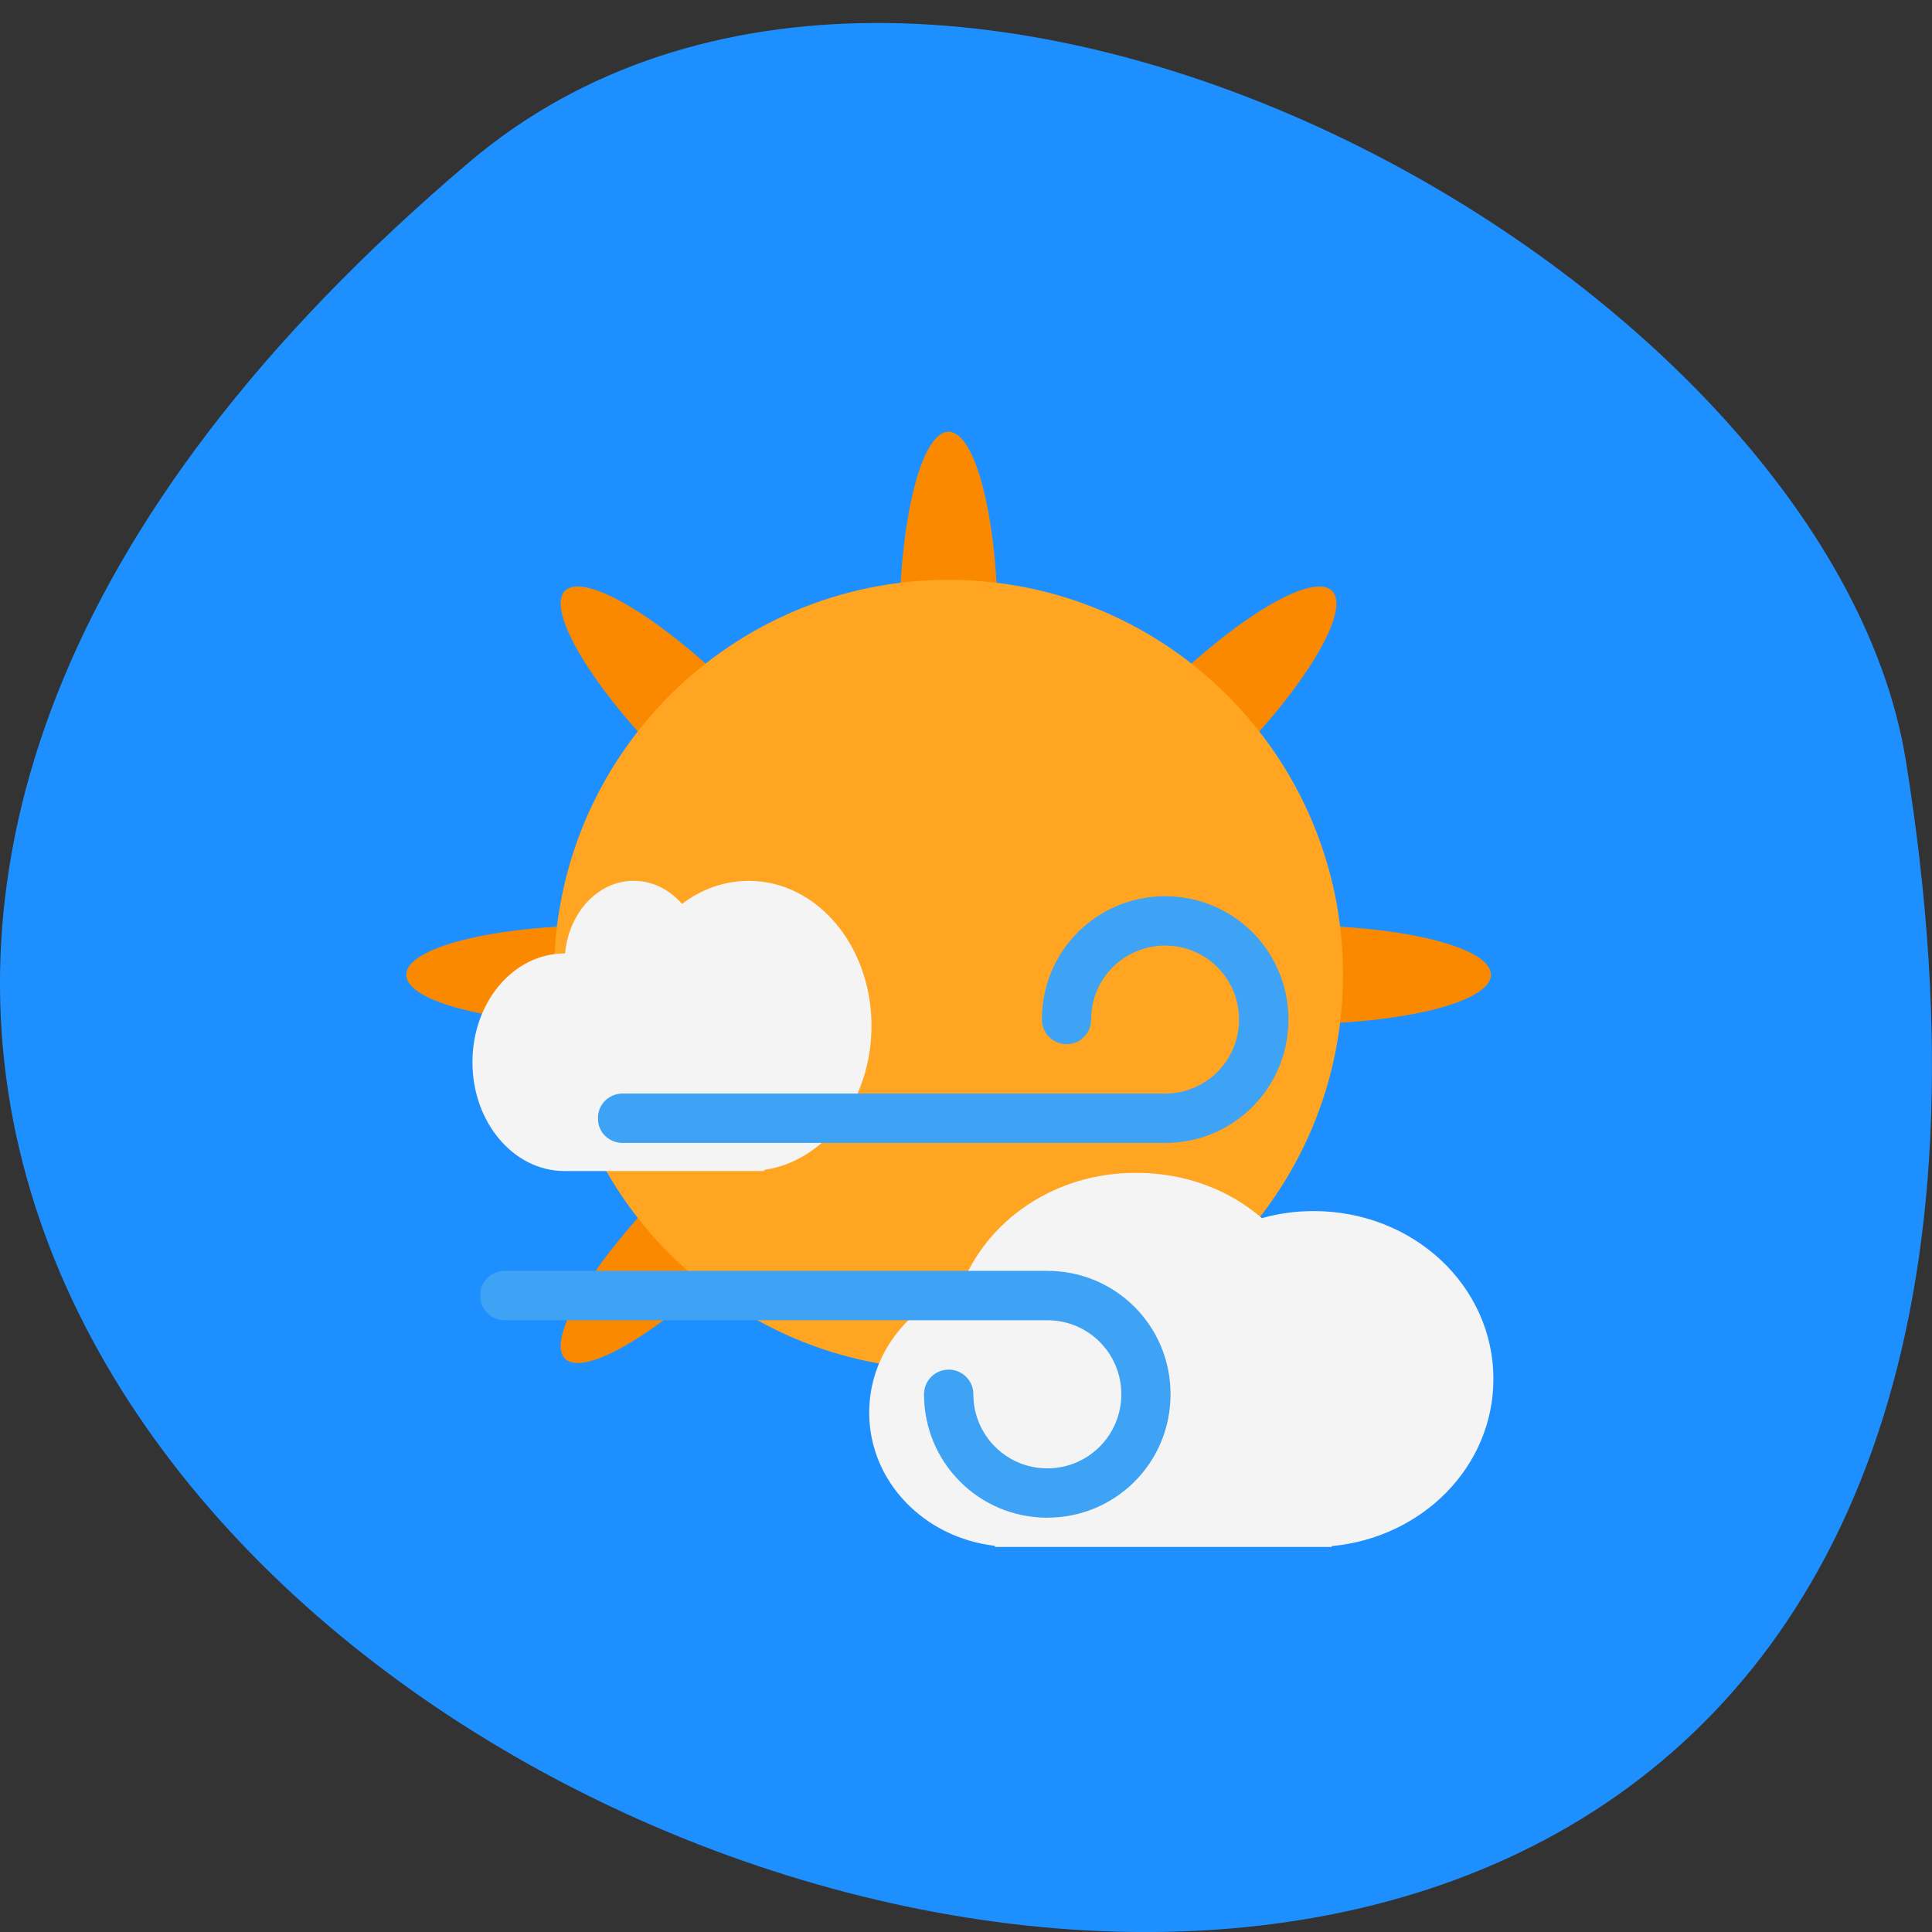 <svg xmlns="http://www.w3.org/2000/svg" viewBox="0 0 48 48"><rect x="0" y="0" width="48" height="48" fill="#333333" stroke="none"/><path d="m 11.656 4.03 c -42.25 35.836 44.621 70.29 35.695 14.871 c -1.957 -12.152 -24.309 -24.527 -35.695 -14.871" fill="#1e8fff"/><path d="m 23.566 10.727 c -0.676 0 -1.223 2.188 -1.223 4.906 v 5.625 l -3.973 -3.98 c -1.922 -1.922 -3.852 -3.078 -4.332 -2.598 c -0.48 0.48 0.68 2.414 2.598 4.332 l 3.973 3.977 h -5.617 c -2.715 0 -4.898 0.551 -4.898 1.227 c 0 0.68 2.184 1.227 4.898 1.227 h 5.617 l -3.973 3.977 c -1.918 1.922 -3.078 3.855 -2.598 4.336 c 0.48 0.48 2.41 -0.68 4.332 -2.602 l 3.973 -3.977 v 5.625 c 0 2.719 0.547 4.906 1.223 4.906 c 0.68 0 1.227 -2.188 1.227 -4.906 v -5.625 l 3.969 3.977 c 1.922 1.922 3.852 3.082 4.332 2.602 c 0.48 -0.48 -0.676 -2.414 -2.598 -4.336 l -3.973 -3.977 h 5.617 c 2.715 0 4.902 -0.547 4.902 -1.227 c 0 -0.676 -2.188 -1.227 -4.902 -1.227 h -5.617 l 3.973 -3.977 c 1.922 -1.918 3.078 -3.852 2.598 -4.332 c -0.48 -0.48 -2.41 0.676 -4.332 2.598 l -3.969 3.98 v -5.625 c 0 -2.719 -0.547 -4.906 -1.227 -4.906" fill="#fa8900"/><path d="m 23.566 14.406 c 5.41 0 9.801 4.391 9.801 9.809 c 0 5.418 -4.391 9.813 -9.801 9.813 c -5.41 0 -9.801 -4.395 -9.801 -9.813 c 0 -5.418 4.391 -9.809 9.801 -9.809" fill="#ffa522"/><g fill="#f4f4f4"><path d="m 15.746 21.883 c -0.887 0 -1.613 0.785 -1.707 1.805 c -0.004 0 -0.008 0 -0.012 0 c -1.266 0 -2.289 1.203 -2.289 2.703 c 0 1.496 1.023 2.703 2.289 2.703 h 4.957 v -0.027 c 1.512 -0.219 2.668 -1.734 2.668 -3.578 c 0 -1.996 -1.359 -3.605 -3.051 -3.605 c -0.609 0 -1.18 0.211 -1.656 0.574 c -0.309 -0.355 -0.73 -0.574 -1.199 -0.574"/><path d="m 28.2 29.14 c -1.996 0 -3.691 1.18 -4.324 2.84 c -1.336 0.48 -2.281 1.691 -2.281 3.117 c 0 1.707 1.359 3.105 3.125 3.309 v 0.027 h 8.363 v -0.02 c 2.262 -0.211 4.02 -1.98 4.02 -4.152 c 0 -2.313 -1.988 -4.172 -4.465 -4.172 c -0.445 0 -0.875 0.059 -1.285 0.176 c -0.816 -0.703 -1.902 -1.125 -3.102 -1.125"/></g><g fill="#3ea3f4"><path d="m 28.949 22.266 c -1.699 0 -3.063 1.363 -3.063 3.063 c 0 0.344 0.273 0.613 0.613 0.613 c 0.34 0 0.609 -0.27 0.609 -0.613 c 0 -1.016 0.82 -1.836 1.84 -1.836 c 1.016 0 1.836 0.82 1.836 1.836 c 0 1.02 -0.82 1.84 -1.836 1.84 h -13.477 c -0.34 0 -0.613 0.266 -0.613 0.594 v 0.043 c 0 0.328 0.273 0.59 0.613 0.59 h 13.477 c 1.695 0 3.063 -1.363 3.063 -3.066 c 0 -1.699 -1.367 -3.063 -3.063 -3.063"/><path d="m 26.02 37.707 c -1.695 0 -3.063 -1.367 -3.063 -3.066 c 0 -0.34 0.273 -0.613 0.613 -0.613 c 0.34 0 0.613 0.273 0.613 0.613 c 0 1.016 0.82 1.84 1.836 1.84 c 1.02 0 1.84 -0.824 1.84 -1.84 c 0 -1.02 -0.82 -1.84 -1.84 -1.84 h -13.473 c -0.34 0 -0.613 -0.266 -0.613 -0.594 v -0.043 c 0 -0.328 0.273 -0.59 0.613 -0.59 h 13.473 c 1.699 0 3.063 1.367 3.063 3.066 c 0 1.699 -1.363 3.066 -3.063 3.066"/></g></svg>